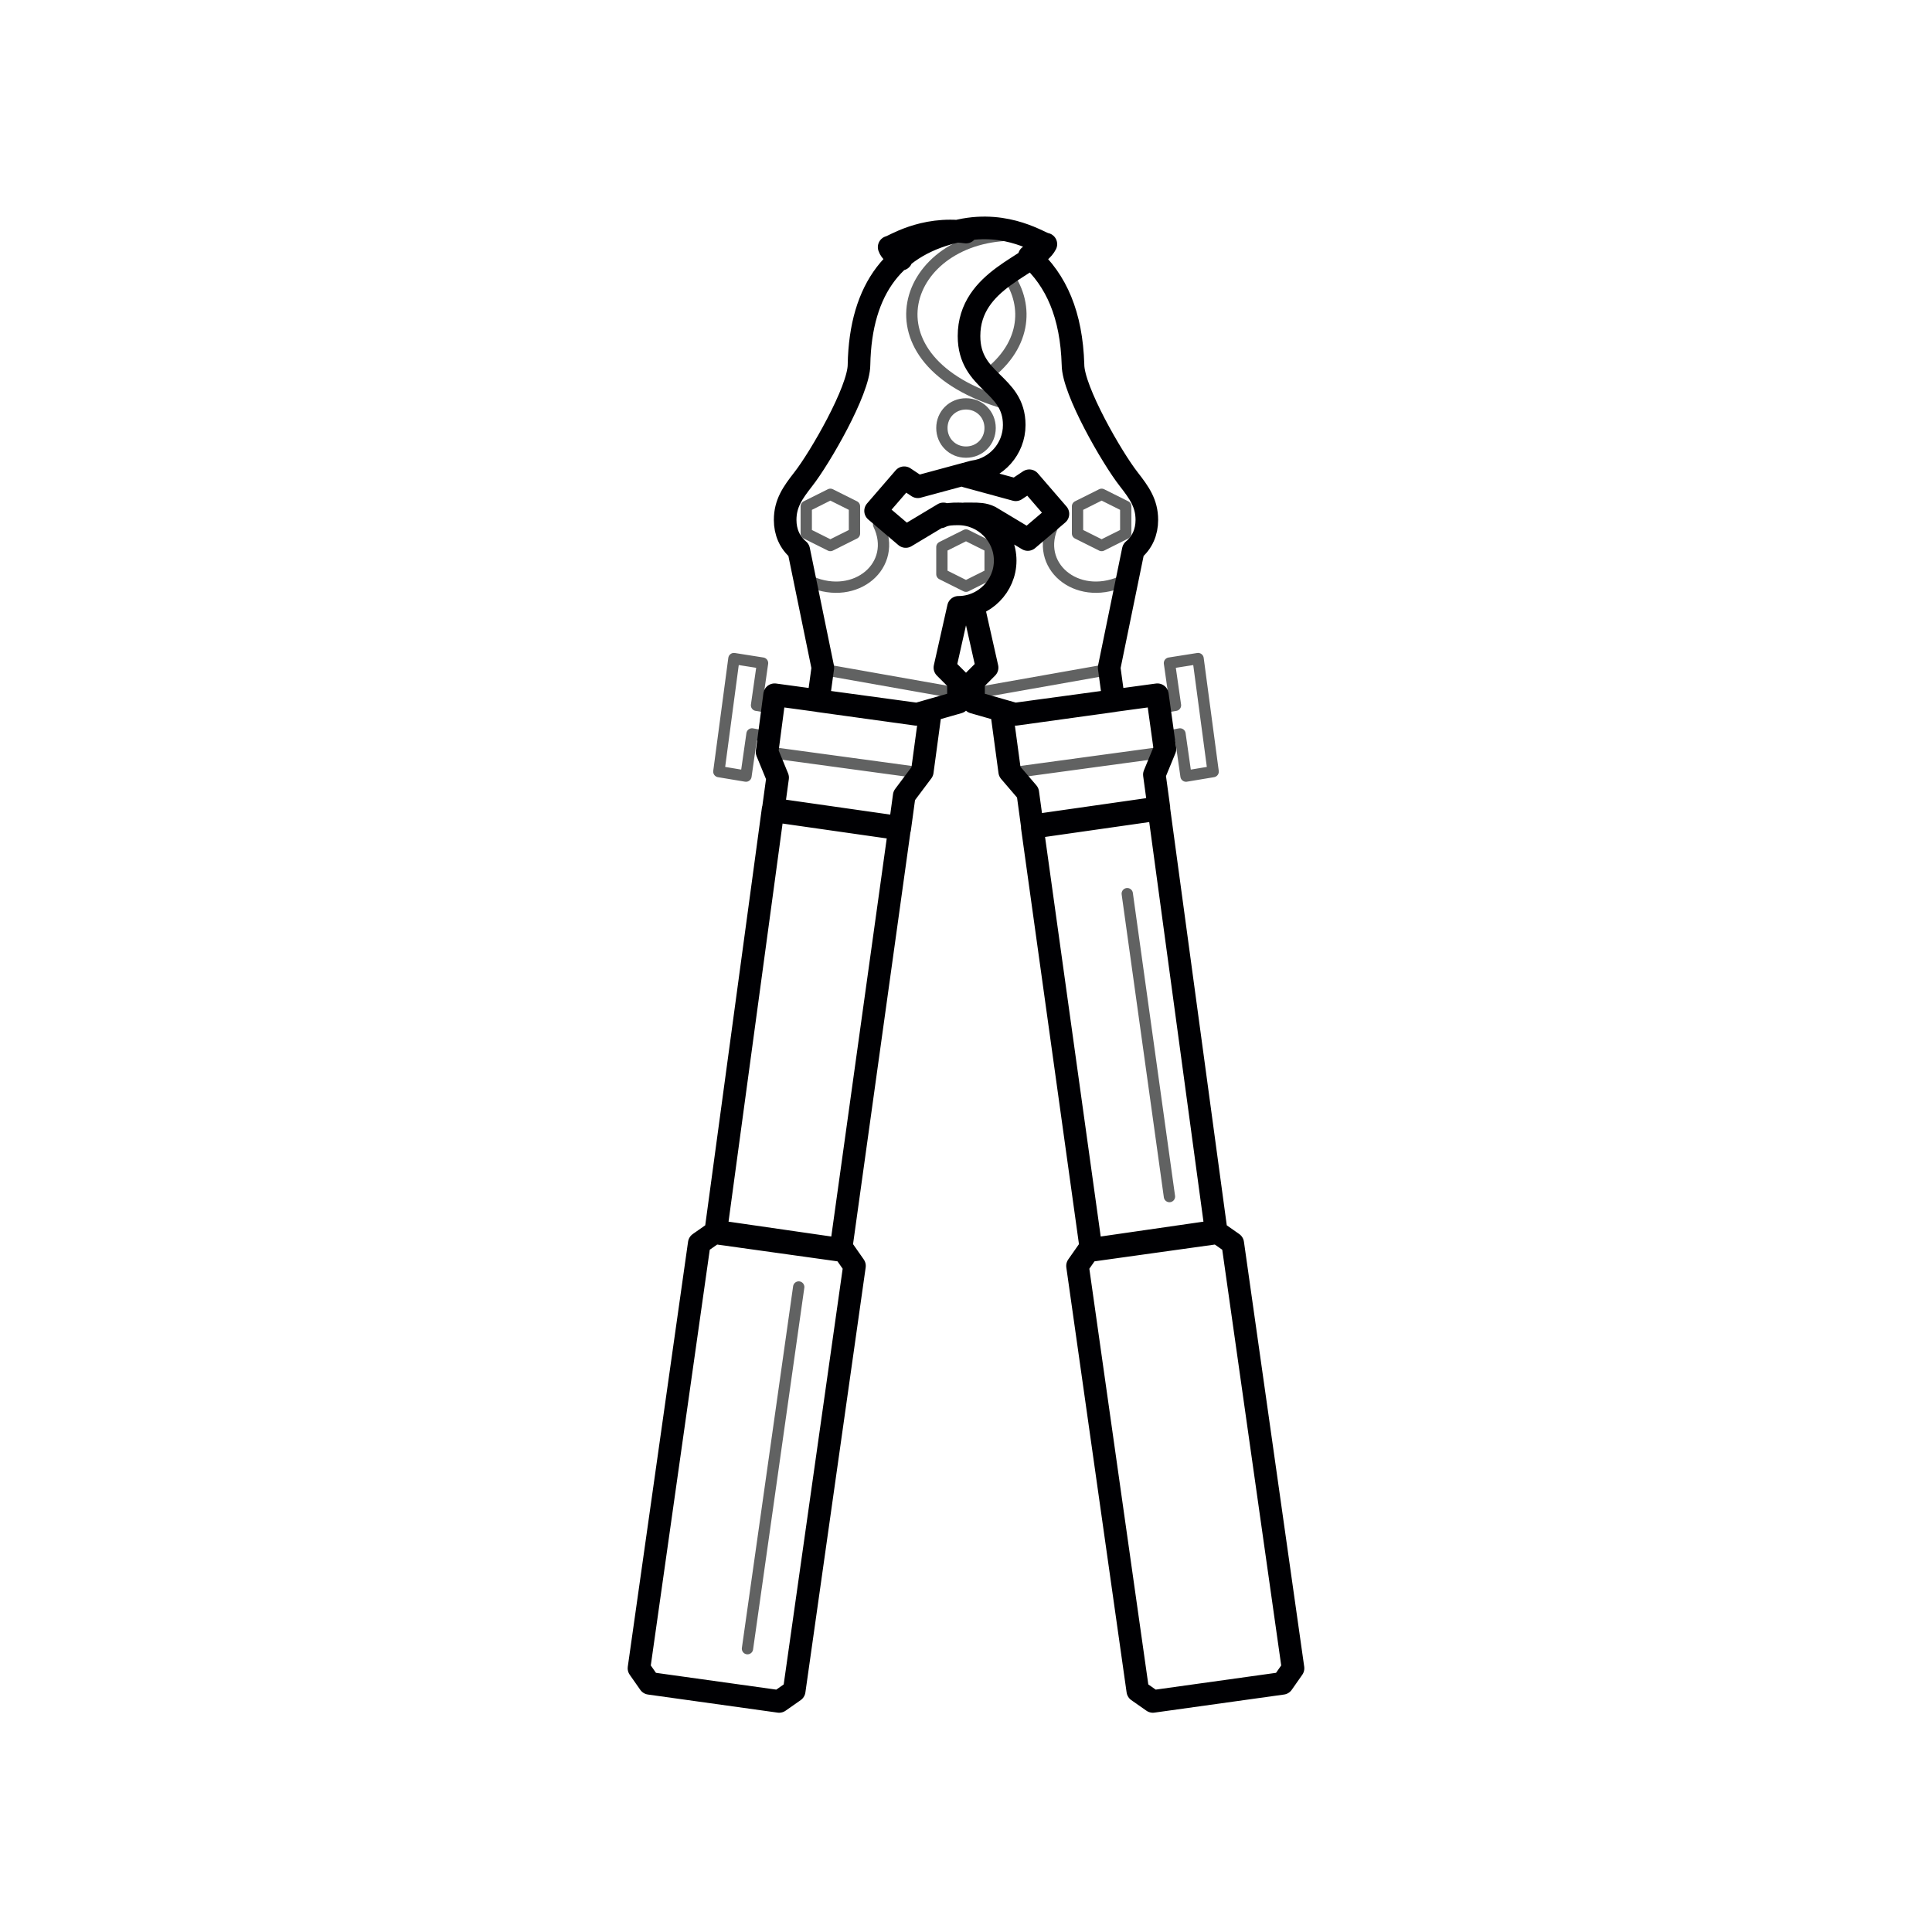 <?xml version="1.0" encoding="utf-8"?>
<!-- Generator: Adobe Illustrator 23.0.1, SVG Export Plug-In . SVG Version: 6.00 Build 0)  -->
<svg version="1.1" id="Слой_1" xmlns="http://www.w3.org/2000/svg" xmlns:xlink="http://www.w3.org/1999/xlink" x="0px" y="0px"
	 viewBox="0 0 128.2 128.2" style="enable-background:new 0 0 128.2 128.2;" xml:space="preserve">
<style type="text/css">
	
		.st0{fill-rule:evenodd;clip-rule:evenodd;fill:none;stroke:#616262;stroke-width:0.75;stroke-linecap:round;stroke-linejoin:round;stroke-miterlimit:22.926;}
	
		.st1{fill-rule:evenodd;clip-rule:evenodd;fill:none;stroke:#000003;stroke-width:1.5;stroke-linecap:round;stroke-linejoin:round;stroke-miterlimit:22.926;}
</style>
<path class="st0" d="M51,48.9l-1.1-0.2l-0.4,2.8l-1.8-0.3l1-7.5l1.9,0.3l-0.4,2.8l1.2,0.2 M64.1,26.8c0.9,0,1.6,0.7,1.6,1.6
	c0,0.9-0.7,1.6-1.6,1.6c-0.9,0-1.6-0.7-1.6-1.6C62.5,27.5,63.2,26.8,64.1,26.8L64.1,26.8z M55.1,32.8l0.8,0.4l0.8,0.4v0.9v0.9
	l-0.8,0.4l-0.8,0.4l-0.8-0.4l-0.8-0.4v-0.9v-0.9l0.8-0.4L55.1,32.8L55.1,32.8z M67.4,15.6c-7.5-0.1-10.5,8.4-0.6,11.2 M53.8,38.6
	c3,1.3,5.8-1.1,4.5-3.8 M64.1,35.5l-0.8,0.4l-0.8,0.4v0.9v0.9l0.8,0.4l0.8,0.4l0.8-0.4l0.8-0.4v-0.9v-0.9l-0.8-0.4L64.1,35.5
	L64.1,35.5z M77.2,48.9l1.1-0.2l0.4,2.8l1.8-0.3l-1-7.5l-1.9,0.3l0.4,2.8l-1.2,0.2 M73.1,32.8l-0.8,0.4l-0.8,0.4v0.9v0.9l0.8,0.4
	l0.8,0.4l0.8-0.4l0.8-0.4v-0.9v-0.9l-0.8-0.4L73.1,32.8L73.1,32.8z M66.9,18.3c1.4,2,1.2,4.8-1.7,6.8 M74.4,38.6
	c-3,1.3-5.8-1.1-4.5-3.8 M50.9,49.9l10.3,1.4 M77.3,49.9L67,51.3 M73.7,44.4l-9.6,1.7 M54.5,44.4l9.6,1.7 M49.6,109.4l3.4-24
	 M77.6,79.4l-2.8-20.1"/>
<path class="st1" d="M46.4,82.5l1-0.7L56,83l0.7,1l-4,28.2l-1,0.7l-8.6-1.2l-0.7-1L46.4,82.5L46.4,82.5z M51.3,53.7l8.4,1.2l-3.9,28
	l-8.3-1.2L51.3,53.7L51.3,53.7z M81.8,82.5l-1-0.7L72.2,83l-0.7,1l4,28.2l1,0.7l8.6-1.2l0.7-1L81.8,82.5L81.8,82.5z M76.9,53.7
	l-8.4,1.2l3.9,28l8.3-1.2L76.9,53.7L76.9,53.7z M51.4,46.1l10.3,1.4l-0.5,3.7L60,52.8l-0.3,2.2l-8.4-1.2l0.3-2.2l-0.7-1.7L51.4,46.1
	L51.4,46.1z M76.8,46.1l-10.3,1.4l0.5,3.7l1.2,1.4l0.3,2.2l8.4-1.2l-0.3-2.2l0.7-1.7L76.8,46.1L76.8,46.1z M63.6,40.3l-0.9,4
	l0.9,0.9v1.4l-2.8,0.8l-6.5-0.9l0.3-2.2l-1.6-7.8c-0.6-0.5-0.9-1.2-0.9-2c0-1.1,0.5-1.8,1.2-2.7c1.1-1.4,3.7-5.9,3.7-7.6
	c0.1-5.1,2.4-8,6.7-8.9c3.2-0.7,5.4,0.9,5.7,0.9c-0.7,1.4-5.1,2.3-5.1,6.1c0,3.1,3,3.1,3,5.9c0,1.6-1.2,2.9-2.7,3.1l-3.7,1l-0.9-0.6
	l-1.9,2.2l2,1.7l2.5-1.5 M62.4,34.3c0.4-0.2,0.8-0.2,1.2-0.2c1.7,0,3.1,1.4,3.1,3.1c0,1.7-1.4,3.1-3.1,3.1 M64.1,31.6l3.3,0.9
	l0.9-0.6l1.9,2.2l-2,1.7l-2.5-1.5c-0.4-0.2-0.8-0.2-1.2-0.2c-0.2,0-0.3,0-0.5,0 M64.6,40.3l0.9,4l-0.9,0.9v1.4l2.8,0.8l6.5-0.9
	l-0.3-2.2l1.6-7.8c0.6-0.5,0.9-1.2,0.9-2c0-1.1-0.5-1.8-1.2-2.7c-1.1-1.4-3.7-5.9-3.7-7.6c-0.1-3.3-1.1-5.6-2.9-7.2 M64.1,15.4
	c-2.9-0.4-4.9,1-5.1,1c0.1,0.3,0.4,0.5,0.8,0.8"/>
</svg>
